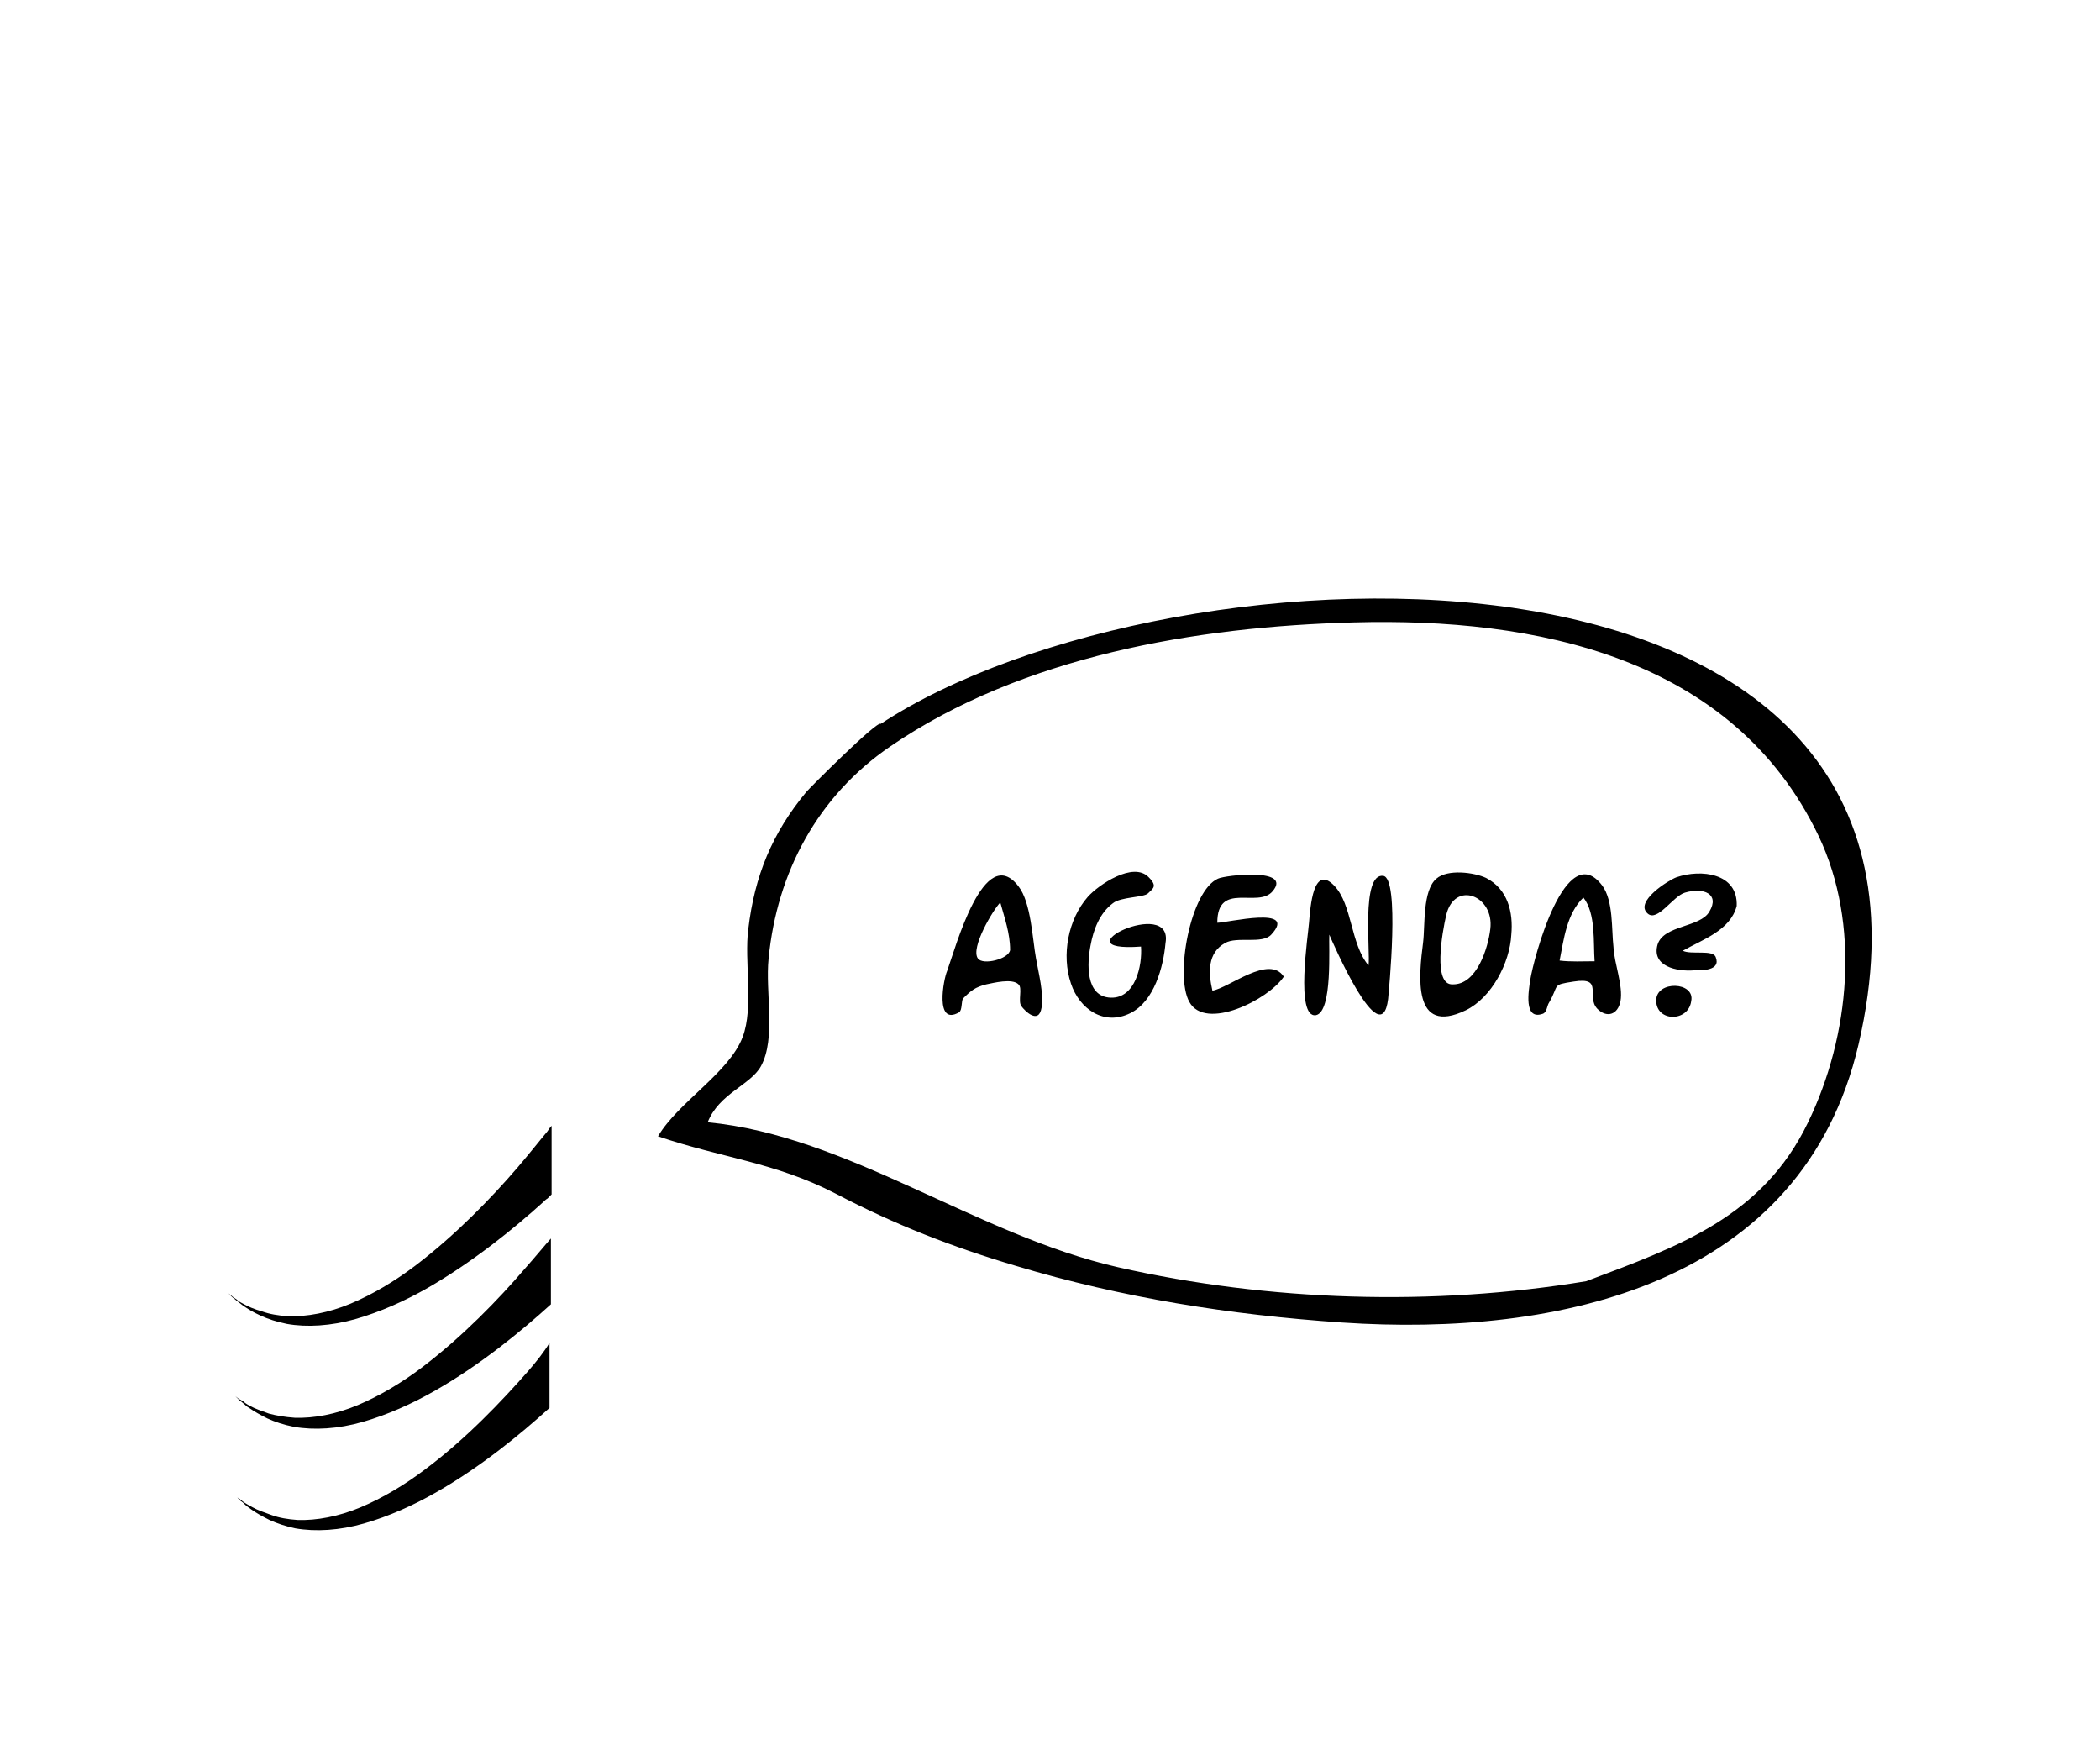 <svg xmlns="http://www.w3.org/2000/svg" viewBox="0 0 300 250"><path d="M125.8 103.4c41.6-27.3 157.7-31.4 139.7 45.8-8 34.2-42.6 41.8-73.8 39.7-16-1.1-31.3-3.5-46.6-8.1-9.1-2.7-17.3-5.9-25.7-10.3-8.7-4.5-16.3-5.1-25.4-8.2 2.9-4.9 10.2-9.1 12.1-14.2 1.6-4.2.2-10.9.8-15.4.9-7.6 3.4-13.7 8.3-19.6.5-.6 10.2-10.3 10.6-9.7zM226.6 183c13.3-5 25.2-9.2 31.7-22.7 6-12.4 7.5-28.3 1.5-40.9-12.3-25.7-40.6-31.2-66.4-30.5-22.5.6-47.3 4.8-66.2 17.7-10.4 7.1-16.2 18-17.4 30.3-.5 4.8 1.1 11.4-1.1 15.4-1.5 2.7-6 3.9-7.6 8 20 1.9 38.4 16.1 58.6 20.7 21.6 4.9 45.1 5.6 66.9 2z"/><path d="M148.8 143.9c-.4 2.5-2.4.5-2.9-.2s.2-2.6-.4-3.1c-.9-.9-3.6-.2-4.6 0-1.6.4-2.2.9-3.3 2-.3.3-.1 1.7-.6 2-3.5 2-2.2-4.8-1.7-5.9 1.2-3.3 5.3-18.5 10.2-12.1 1.8 2.3 2 7.6 2.5 10.3.4 2.3 1.1 4.8.8 7zm-4.5-8.2c0-2.4-.8-4.6-1.4-6.8-1 1-4.3 6.5-3.2 8 .7 1 4.4.1 4.6-1.2zM166.5 134.7c-.3 3.4-1.6 8.3-5 10-3.8 1.9-7.3-.6-8.5-4.2-1.4-4.1-.4-9.2 2.4-12.4 1.5-1.7 6.5-5.1 8.7-2.8 1.3 1.3.6 1.6-.1 2.3-.6.6-3.9.5-5 1.4-1.9 1.4-2.8 3.8-3.2 6-.5 2.5-.8 7.4 2.9 7.5 3.5.1 4.5-4.6 4.3-7.3-12.2.9 4.7-7.3 3.5-.5zM183.4 139.5c-2.2 3.3-11.2 7.8-13.5 3.6-2.1-3.8.2-15.9 4.1-17.6 1-.5 10.7-1.6 7.8 1.8-2.1 2.5-7.9-1.5-7.9 4.5 1.4 0 11.6-2.5 7.7 1.7-1.3 1.4-4.9.2-6.6 1.2-2.5 1.4-2.4 4.2-1.8 6.8 2.4-.4 8.1-5.2 10.2-2zM198.3 142.7c-1 8-8-8.3-8.4-9.2-.1 1.6.5 11-1.9 11.5-3 .5-1.1-11.6-1-13.2.2-2.3.6-8.4 3.6-5.3 2.6 2.7 2.3 8.3 4.9 11.4.3-1.7-1.1-13.2 2.1-12.8 2.4.3.8 16.5.7 17.6zM215.9 133.5c-.2 4-2.8 9-6.5 10.8-7.7 3.7-6.7-5-6.1-9.7.3-2.4-.1-7.4 1.9-9.1 1.6-1.4 5.4-.9 7.1-.1 3.1 1.6 3.9 4.9 3.6 8.1zm-3-.8c.6-4.8-5.1-7-6.3-2-.6 2.6-1.9 10 .9 9.9 3.5.1 5.1-5.3 5.4-7.9zM231.5 143c-.4 2-2 2.4-3.3 1.1-1.7-1.8 1-4.6-3.4-3.9-3.2.5-2 .4-3.5 3-.3.4-.3 1.4-.9 1.6-2.8 1-2-3.4-1.8-4.8.5-3.2 5.1-20.4 10.3-13.5 1.6 2.2 1.3 6.2 1.6 8.8.1 2.3 1.4 5.5 1 7.7zm-3.7-5.7c-.2-2.7.2-6.8-1.6-9.1-2.4 2.3-2.8 6-3.4 9 1.6.2 3.3.1 5 .1zM248.1 129.4c-.9 3.5-4.9 4.8-7.7 6.4 1.2.6 4.3-.2 4.7.9.8 2-2.1 1.9-3.1 1.9-2.5.2-6.1-.6-5.2-3.7.9-2.8 6.1-2.4 7.4-4.7 1.5-2.5-.8-3.5-3.5-2.7-1.7.5-3.9 4.2-5.3 3-2-1.7 3-4.8 4.1-5.2 3.5-1.2 8.8-.6 8.6 4.1zm-6.5 13.6c-.4 3-5 3-5-.1 0-2.9 5.6-2.7 5 .1z"/><g><path d="M73.9 166.8c-3.6 4.2-8.8 9.6-14.6 14-2.9 2.2-6.1 4.1-9.2 5.4-3.1 1.3-6.3 1.9-9 1.8-1.4-.1-2.6-.3-3.7-.7-1.1-.3-2-.7-2.7-1.1-.4-.2-.7-.4-.9-.6-.3-.2-.5-.3-.7-.5-.4-.3-.5-.4-.5-.4l.5.5c.2.2.4.3.6.5.3.2.5.4.9.7.7.5 1.5 1 2.6 1.5s2.3.9 3.8 1.2c2.8.5 6.3.3 9.8-.7s7.1-2.6 10.4-4.5c6.4-3.7 12.2-8.4 16.4-12.2.2-.2.4-.4.6-.5l.6-.6v-9.8c-.2.2-.4.5-.6.8-1.1 1.3-2.5 3.1-4.3 5.2M74.9 181.3c-3.6 4.2-8.8 9.6-14.6 14-2.9 2.2-6.1 4.1-9.2 5.4-3.1 1.3-6.3 1.9-9 1.8-1.4-.1-2.6-.3-3.7-.6-1.1-.4-2-.7-2.7-1.1-.4-.2-.7-.4-.9-.6-.3-.2-.5-.3-.7-.4-.4-.3-.5-.4-.5-.4l.5.5c.2.2.4.3.6.5.3.2.5.5.9.7.7.5 1.6 1 2.6 1.5 1.1.5 2.3.9 3.8 1.2 2.9.5 6.3.3 9.8-.7s7.1-2.6 10.4-4.5c6.5-3.7 12.3-8.5 16.5-12.3v-9.4c-.9 1-2.2 2.6-3.8 4.4M75.4 195.9c-3.7 4.2-8.8 9.6-14.7 14-2.9 2.2-6.1 4.1-9.2 5.4-3.1 1.3-6.3 1.9-9 1.8-1.4-.1-2.6-.3-3.7-.7-1.1-.4-2-.7-2.7-1.1-.4-.2-.7-.4-.9-.5-.3-.2-.5-.3-.7-.5-.4-.3-.6-.4-.6-.4l.5.5c.2.1.4.3.6.5.2.2.5.4.9.7.7.5 1.6 1 2.6 1.5 1.1.5 2.3.9 3.7 1.2 2.9.5 6.3.3 9.8-.7s7.1-2.6 10.4-4.5c6.3-3.6 11.9-8.2 16.1-12v-9.3c-.7 1.2-1.8 2.6-3.1 4.1"/></g></svg>